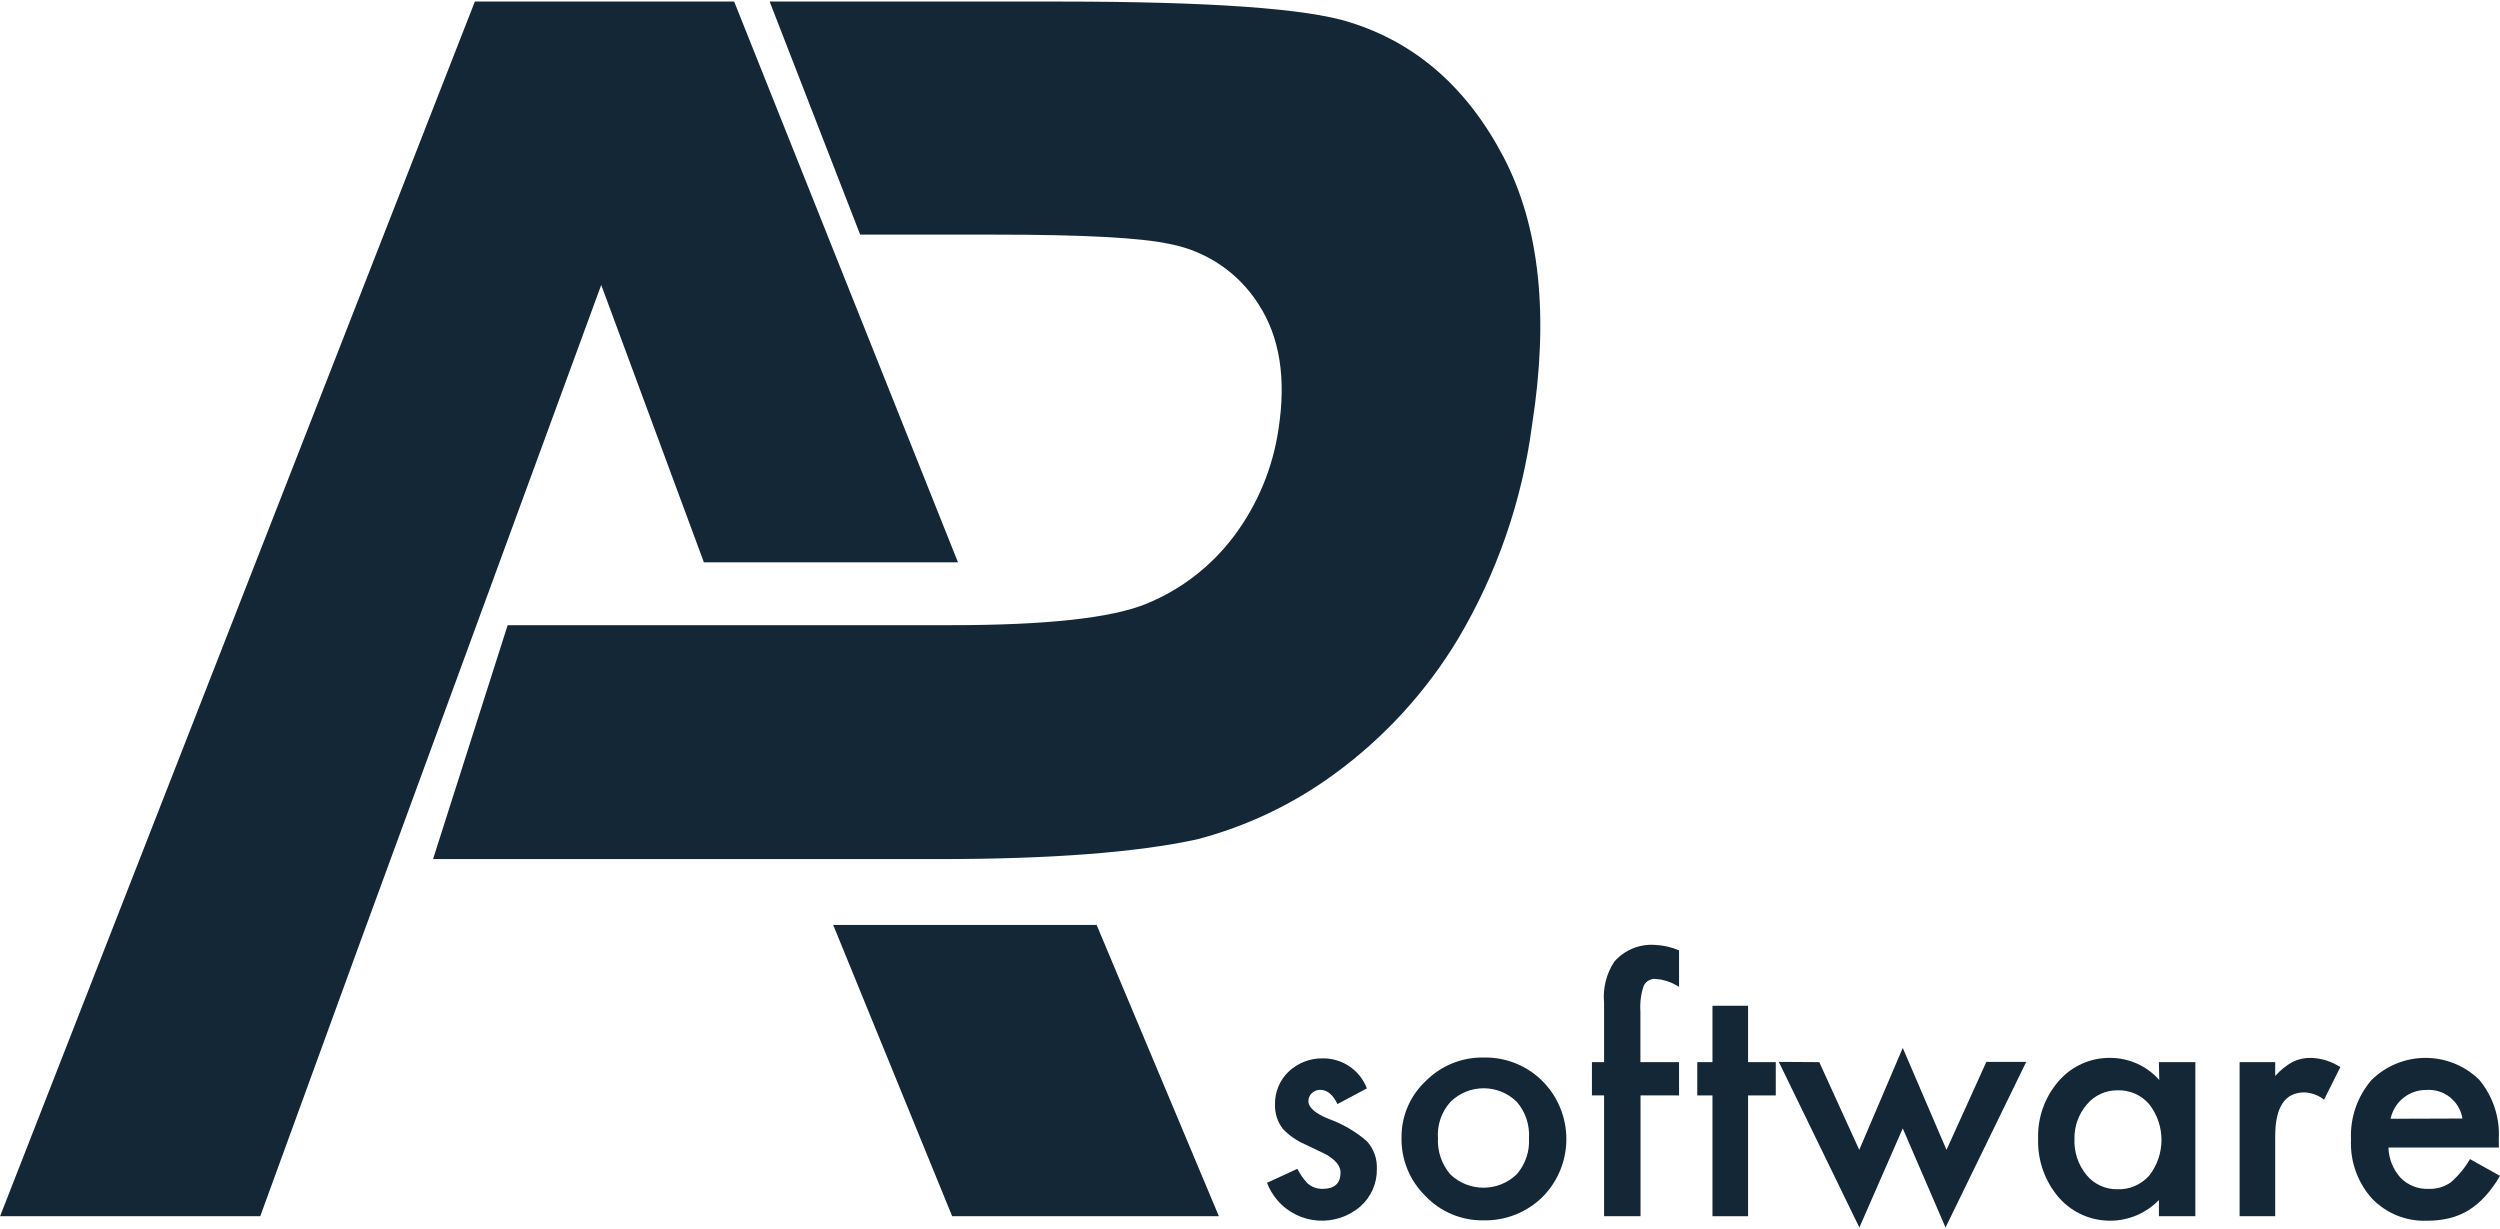 <?xml version="1.0" encoding="utf-8"?>
<!-- Generator: Adobe Illustrator 22.0.1, SVG Export Plug-In . SVG Version: 6.00 Build 0)  -->
<svg version="1.1" id="Layer_1" xmlns="http://www.w3.org/2000/svg" xmlns:xlink="http://www.w3.org/1999/xlink" x="0px" y="0px"
	 viewBox="0 0 800 393.243" style="enable-background:new 0 0 800 393.243;" xml:space="preserve">
<style type="text/css">
	.st0{fill:#142736;}
</style>
<g id="Logo-3">
	<g id="Software-2">
		<path class="st0" d="M437.402,348.282l-9.41,5.016c-1.478-3.033-3.305-4.549-5.522-4.549c-0.996-0.007-1.956,0.369-2.683,1.05
			c-0.731,0.68-1.129,1.646-1.089,2.644c0,1.905,2.178,3.888,6.572,5.638c4.463,1.615,8.589,4.041,12.171,7.155
			c2.177,2.425,3.309,5.611,3.15,8.866c0.083,4.556-1.835,8.92-5.249,11.938c-7.861,6.799-19.747,5.939-26.546-1.922
			c-1.438-1.663-2.574-3.566-3.356-5.621l9.721-4.471c0.82,1.621,1.853,3.125,3.072,4.471c1.327,1.271,3.101,1.97,4.938,1.944
			c3.888,0,5.794-1.75,5.794-5.25c0-2.061-1.478-3.888-4.472-5.677l-3.422-1.672l-3.5-1.672c-2.632-1.14-5.012-2.792-6.999-4.861
			c-1.74-2.212-2.648-4.964-2.566-7.777c-0.118-4.015,1.48-7.89,4.394-10.654c2.956-2.769,6.876-4.276,10.927-4.2
			C429.564,338.626,435.177,342.455,437.402,348.282z"/>
		<path class="st0" d="M448.484,364.07c-0.076-6.877,2.747-13.468,7.777-18.159c4.919-4.947,11.651-7.659,18.626-7.504
			c7-0.129,13.752,2.594,18.703,7.543c10.192,10.265,10.192,26.831,0,37.096c-5.022,4.93-11.823,7.622-18.859,7.465
			c-7.009,0.115-13.748-2.705-18.587-7.777C451.127,377.835,448.355,371.081,448.484,364.07z M460.15,364.07
			c-0.245,4.243,1.147,8.418,3.888,11.665c5.945,5.774,15.403,5.774,21.348,0c2.744-3.17,4.139-7.286,3.888-11.471
			c0.286-4.248-1.111-8.439-3.888-11.665c-5.888-5.801-15.343-5.801-21.231,0c-2.896,3.211-4.344,7.471-4.005,11.782V364.07z"/>
		<path class="st0" d="M524.97,350.538v38.651h-11.665v-38.651h-3.888v-10.654h3.888V320.87c-0.435-4.624,0.717-9.26,3.266-13.142
			c3.246-3.706,8.032-5.69,12.949-5.366c2.676,0.114,5.31,0.707,7.777,1.75v11.665l-1.128-0.622
			c-1.871-1.068-3.957-1.705-6.105-1.866c-1.692-0.251-3.349,0.633-4.083,2.178c-0.888,2.639-1.245,5.427-1.05,8.205v16.215h12.365
			v10.654L524.97,350.538z"/>
		<path class="st0" d="M559.383,350.538v38.651H547.99v-38.651h-4.861v-10.654h4.861v-18.042h11.393v18.042h8.866v10.654H559.383z"
			/>
		<path class="st0" d="M582.169,339.884l12.793,28.074l13.921-32.624l13.998,32.624l12.754-28.152h12.754l-25.819,52.999
			l-13.687-31.729l-13.882,31.729l-25.78-52.999L582.169,339.884z"/>
		<path class="st0" d="M690.851,339.884h11.665v49.305h-11.665v-5.172c-8.397,8.64-22.207,8.836-30.847,0.44
			c-0.414-0.403-0.813-0.822-1.194-1.257c-4.479-5.227-6.837-11.942-6.61-18.82c-0.215-6.772,2.148-13.372,6.61-18.47
			c4.168-4.8,10.248-7.505,16.604-7.388c5.953,0.047,11.607,2.62,15.554,7.077L690.851,339.884z M663.827,364.381
			c-0.19,4.236,1.195,8.391,3.888,11.665c2.415,2.91,6.018,4.569,9.799,4.51c3.89,0.16,7.646-1.44,10.227-4.355
			c5.242-6.72,5.242-16.143,0-22.864c-2.523-2.935-6.242-4.565-10.11-4.432c-3.772-0.057-7.37,1.585-9.799,4.471
			C665.189,356.428,663.763,360.345,663.827,364.381z"/>
		<path class="st0" d="M716.671,339.884h11.393v4.432c1.594-1.797,3.473-3.321,5.56-4.51c1.826-0.892,3.84-1.333,5.872-1.283
			c3.349,0.098,6.606,1.121,9.41,2.955l-5.211,10.421c-1.799-1.427-4.005-2.244-6.299-2.333c-6.222,0-9.332,4.693-9.332,14.077
			v25.547h-11.393V339.884z"/>
		<path class="st0" d="M799.65,367.22h-35.346c0.103,3.588,1.482,7.02,3.888,9.682c2.35,2.386,5.597,3.67,8.943,3.538
			c2.502,0.099,4.97-0.61,7.038-2.022c2.483-2.131,4.587-4.669,6.221-7.504l9.604,5.366c-1.324,2.332-2.902,4.509-4.705,6.493
			c-1.542,1.733-3.323,3.239-5.288,4.471c-1.905,1.164-3.977,2.029-6.144,2.566c-2.33,0.56-4.72,0.834-7.116,0.816
			c-6.661,0.298-13.125-2.296-17.731-7.116c-4.627-5.175-7.03-11.964-6.688-18.898c-0.32-6.908,2.002-13.679,6.494-18.937
			c9.522-9.456,24.863-9.543,34.491-0.195c4.45,5.317,6.703,12.131,6.299,19.053L799.65,367.22z M787.985,357.927
			c-0.913-5.62-5.99-9.597-11.665-9.138c-1.324-0.002-2.639,0.221-3.888,0.661c-2.417,0.867-4.481,2.507-5.872,4.666
			c-0.74,1.2-1.279,2.514-1.594,3.888L787.985,357.927z"/>
	</g>
	<g id="Logo-4">
		<path id="P-2" class="st0" d="M481.147,50.272c-11.588-22.165-28.01-36.551-49.267-43.162c-13.791-4.381-44.549-6.585-92.273-6.61
			h-93.323l28.969,74.58h43.045c28.256,0,46.921,0.998,55.994,2.994c11.805,2.226,22.148,9.272,28.541,19.442
			c6.688,10.369,8.788,23.602,6.299,39.701c-1.798,12.444-6.691,24.236-14.232,34.296c-7.176,9.587-16.809,17.057-27.88,21.62
			c-11.173,4.64-32.209,6.948-63.109,6.922H162.45l-23.875,74.853h162.07c35.489,0,62.941-2.1,82.357-6.3
			c15.831-4.131,30.738-11.216,43.939-20.881c16.008-11.659,29.509-26.416,39.701-43.395c12.401-20.917,20.431-44.133,23.603-68.242
			C495.742,101.016,492.709,72.411,481.147,50.272z"/>
		<g id="A-2">
			<polygon class="st0" points="192.391,91.179 225.249,179.951 306.556,179.951 234.931,0.5 151.952,0.5 0.03,389.189 
				83.282,389.189 115.478,300.882 			"/>
			<polygon class="st0" points="266.622,295.983 304.69,389.189 390.041,389.189 350.923,295.983 			"/>
		</g>
	</g>
</g>
</svg>
